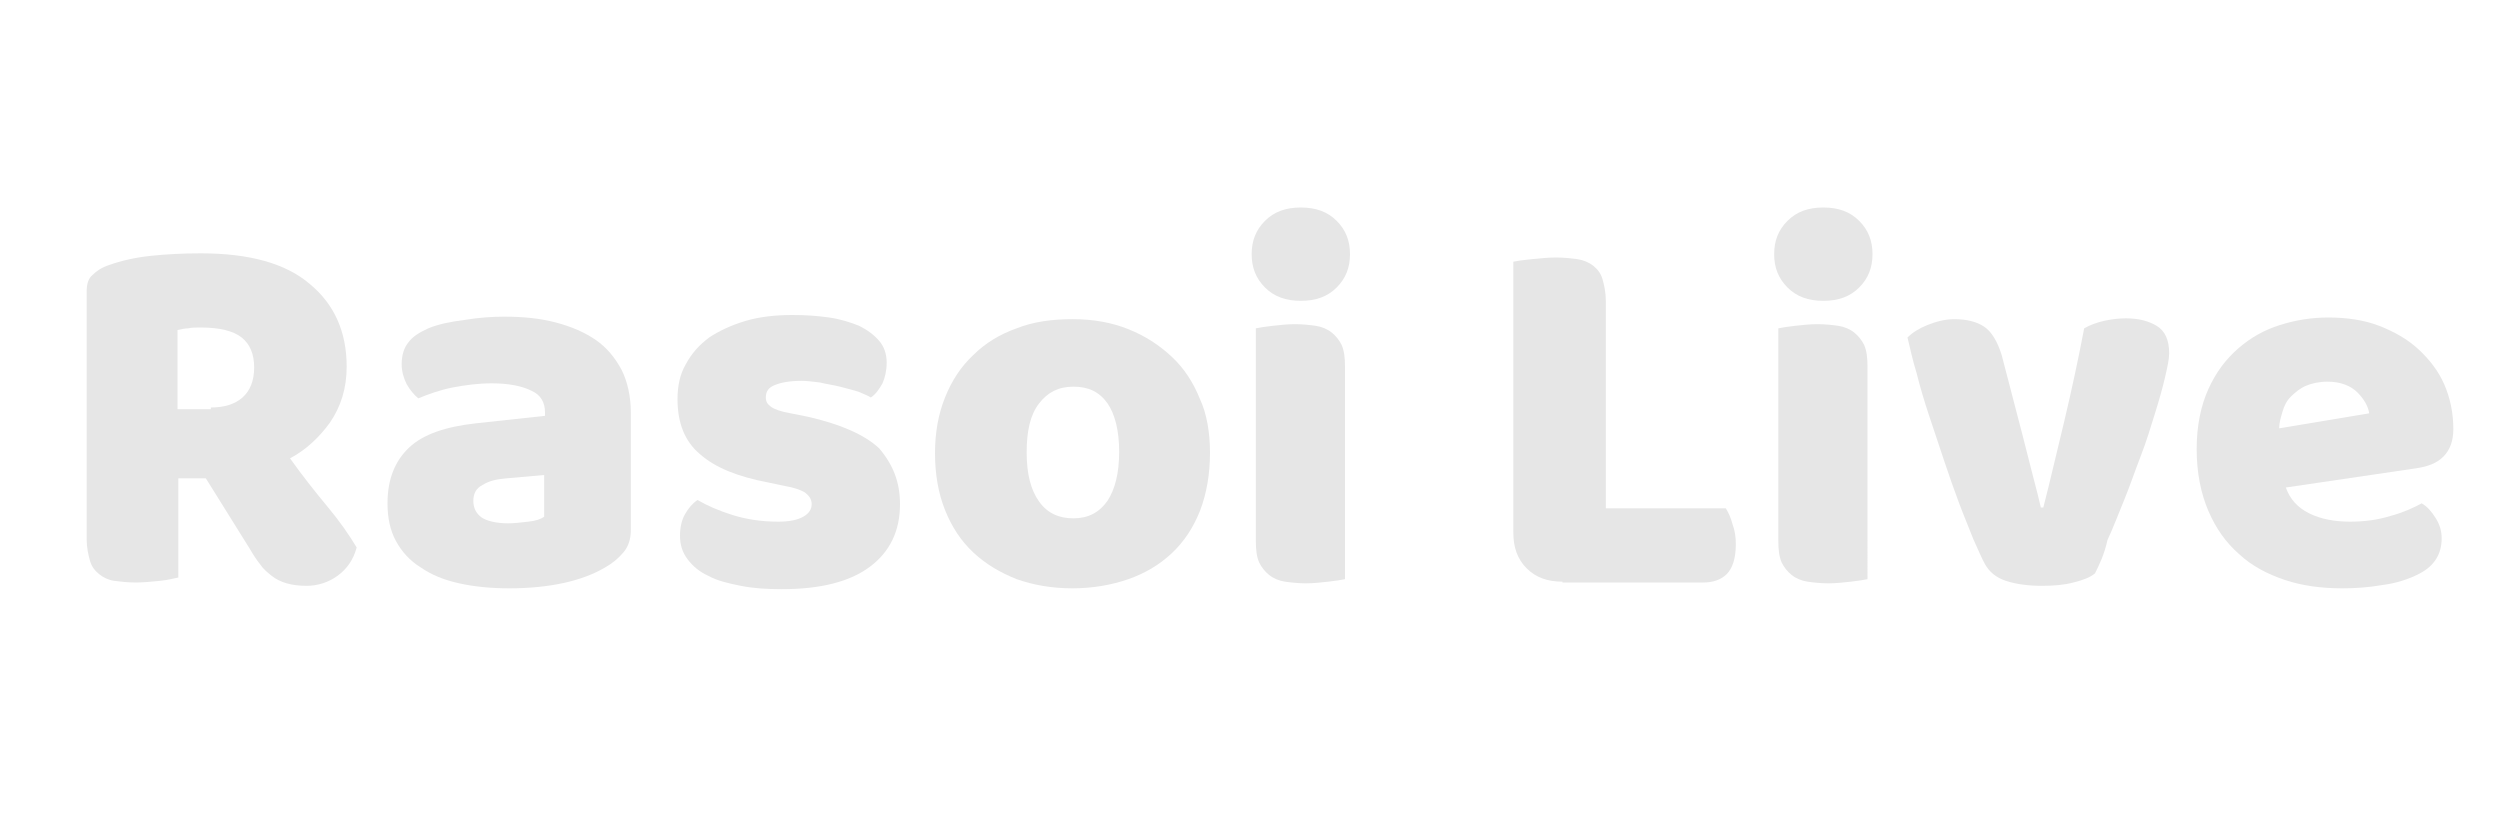 <?xml version="1.0" encoding="utf-8"?>
<!-- Generator: Adobe Illustrator 21.0.0, SVG Export Plug-In . SVG Version: 6.00 Build 0)  -->
<svg version="1.1" id="Layer_1" xmlns="http://www.w3.org/2000/svg" xmlns:xlink="http://www.w3.org/1999/xlink" x="0px" y="0px"
	 viewBox="0 0 300 100" style="enable-background:new 0 0 300 100;" xml:space="preserve">
<style type="text/css">
	.st0{fill:#E6E6E6;}
</style>
<g>
	<path class="st0" d="M21.4,57.2v12.1c-0.5,0.1-1.2,0.3-2.2,0.4c-1,0.1-2,0.2-2.9,0.2c-1,0-1.8-0.1-2.6-0.2
		c-0.7-0.1-1.3-0.4-1.8-0.8c-0.5-0.4-0.9-0.9-1.1-1.6s-0.4-1.6-0.4-2.6V35c0-0.9,0.2-1.6,0.7-2c0.5-0.5,1.1-0.9,2-1.2
		c1.4-0.5,3.1-0.9,5-1.1c1.9-0.2,3.9-0.3,6-0.3c5.8,0,10.2,1.2,13.1,3.7c2.9,2.4,4.4,5.7,4.4,9.9c0,2.6-0.7,4.8-2,6.7
		c-1.3,1.8-2.9,3.3-4.8,4.3c1.5,2.1,3,4,4.5,5.8c1.5,1.8,2.6,3.4,3.5,4.9c-0.4,1.5-1.2,2.6-2.3,3.4c-1.1,0.8-2.4,1.2-3.7,1.2
		c-0.9,0-1.7-0.1-2.4-0.3c-0.7-0.2-1.3-0.5-1.8-0.9s-1-0.8-1.4-1.4c-0.4-0.5-0.8-1.1-1.2-1.8l-5.3-8.5H21.4z M25.3,48.9
		c1.6,0,2.9-0.4,3.8-1.2c0.9-0.8,1.4-2,1.4-3.6c0-1.6-0.5-2.8-1.5-3.6c-1-0.8-2.7-1.2-4.9-1.2c-0.6,0-1.1,0-1.5,0.1
		c-0.4,0-0.8,0.1-1.3,0.2v9.5H25.3z"/>
	<path class="st0" d="M60.5,38c2.3,0,4.3,0.2,6.2,0.7c1.9,0.5,3.5,1.2,4.8,2.1c1.3,0.9,2.3,2.1,3.1,3.6c0.7,1.4,1.1,3.2,1.1,5.1
		v14.1c0,1.1-0.3,2-0.9,2.7c-0.6,0.7-1.3,1.3-2.2,1.8c-2.7,1.6-6.6,2.5-11.5,2.5c-2.2,0-4.2-0.2-6-0.6c-1.8-0.4-3.3-1-4.6-1.9
		c-1.3-0.8-2.3-1.9-3-3.2c-0.7-1.3-1-2.8-1-4.5c0-2.9,0.9-5.1,2.6-6.7c1.7-1.6,4.4-2.5,8-2.9l8.3-0.9v-0.4c0-1.2-0.5-2.1-1.6-2.6
		C62.6,46.3,61,46,59,46c-1.6,0-3.1,0.2-4.7,0.5c-1.5,0.3-2.9,0.8-4.1,1.3c-0.5-0.4-1-1-1.4-1.7c-0.4-0.8-0.6-1.6-0.6-2.4
		c0-1.1,0.3-2,0.8-2.6c0.5-0.7,1.3-1.2,2.4-1.7c1.2-0.5,2.7-0.8,4.3-1C57.5,38.1,59.1,38,60.5,38z M61,62.8c0.7,0,1.5-0.1,2.4-0.2
		c0.9-0.1,1.5-0.3,1.9-0.6v-5l-4.5,0.4c-1.2,0.1-2.1,0.3-2.9,0.8c-0.8,0.4-1.1,1.1-1.1,1.9s0.3,1.5,1,2C58.4,62.5,59.5,62.8,61,62.8
		z"/>
	<path class="st0" d="M108,60.5c0,3.2-1.2,5.7-3.6,7.5c-2.4,1.8-5.9,2.7-10.6,2.7c-1.8,0-3.4-0.1-4.9-0.4c-1.5-0.3-2.8-0.6-3.9-1.2
		c-1.1-0.5-1.9-1.2-2.5-2c-0.6-0.8-0.9-1.7-0.9-2.8c0-1,0.2-1.9,0.6-2.6c0.4-0.7,0.9-1.3,1.5-1.7c1.2,0.7,2.6,1.3,4.2,1.8
		c1.6,0.5,3.4,0.8,5.5,0.8c1.3,0,2.3-0.2,3-0.6c0.7-0.4,1-0.9,1-1.5c0-0.6-0.3-1-0.8-1.4c-0.5-0.3-1.3-0.6-2.5-0.8l-1.9-0.4
		c-3.7-0.7-6.4-1.8-8.2-3.4c-1.8-1.5-2.7-3.7-2.7-6.6c0-1.6,0.3-3,1-4.2c0.7-1.3,1.6-2.3,2.8-3.2c1.2-0.8,2.7-1.5,4.4-2
		s3.6-0.7,5.6-0.7c1.6,0,3,0.1,4.4,0.3c1.4,0.2,2.6,0.6,3.6,1c1,0.5,1.8,1.1,2.4,1.8c0.6,0.7,0.9,1.6,0.9,2.6c0,1-0.2,1.8-0.5,2.5
		c-0.4,0.7-0.8,1.3-1.4,1.7c-0.3-0.2-0.8-0.4-1.5-0.7c-0.7-0.2-1.4-0.4-2.2-0.6c-0.8-0.2-1.6-0.3-2.4-0.5c-0.8-0.1-1.6-0.2-2.2-0.2
		c-1.4,0-2.5,0.2-3.2,0.5c-0.8,0.3-1.1,0.8-1.1,1.5c0,0.5,0.2,0.8,0.6,1.1s1.2,0.6,2.4,0.8l2,0.4c4,0.9,6.9,2.2,8.6,3.8
		C107.2,55.8,108,57.9,108,60.5z"/>
	<path class="st0" d="M145.2,54.3c0,2.6-0.4,4.9-1.2,7c-0.8,2-1.9,3.7-3.4,5.1s-3.2,2.4-5.2,3.1c-2,0.7-4.3,1.1-6.7,1.1
		c-2.5,0-4.7-0.4-6.7-1.1c-2-0.8-3.7-1.8-5.2-3.2s-2.6-3.1-3.4-5.1c-0.8-2-1.2-4.3-1.2-6.8c0-2.5,0.4-4.7,1.2-6.7
		c0.8-2,1.9-3.7,3.4-5.1c1.4-1.4,3.2-2.5,5.2-3.2c2-0.8,4.3-1.1,6.7-1.1c2.5,0,4.7,0.4,6.7,1.2c2,0.8,3.7,1.9,5.2,3.3
		s2.6,3.1,3.4,5.1C144.8,49.6,145.2,51.9,145.2,54.3z M123.2,54.3c0,2.6,0.5,4.5,1.5,5.9c1,1.4,2.4,2,4.1,2c1.8,0,3.1-0.7,4.1-2.1
		c0.9-1.4,1.4-3.3,1.4-5.9c0-2.5-0.5-4.5-1.4-5.8c-1-1.4-2.3-2-4.1-2s-3.1,0.7-4.1,2C123.6,49.8,123.2,51.8,123.2,54.3z"/>
	<path class="st0" d="M150.2,30.5c0-1.6,0.5-2.9,1.6-4c1.1-1.1,2.5-1.6,4.3-1.6c1.8,0,3.2,0.5,4.3,1.6c1.1,1.1,1.6,2.4,1.6,4
		c0,1.6-0.5,2.9-1.6,4c-1.1,1.1-2.5,1.6-4.3,1.6c-1.8,0-3.2-0.5-4.3-1.6C150.7,33.4,150.2,32.1,150.2,30.5z M161.4,69.5
		c-0.5,0.1-1.1,0.2-2,0.3c-0.9,0.1-1.8,0.2-2.7,0.2c-0.9,0-1.8-0.1-2.5-0.2c-0.7-0.1-1.4-0.4-1.9-0.8c-0.5-0.4-0.9-0.9-1.2-1.5
		c-0.3-0.7-0.4-1.5-0.4-2.6V39.4c0.5-0.1,1.1-0.2,2-0.3c0.9-0.1,1.8-0.2,2.7-0.2c0.9,0,1.8,0.1,2.5,0.2c0.7,0.1,1.4,0.4,1.9,0.8
		s0.9,0.9,1.2,1.5c0.3,0.7,0.4,1.5,0.4,2.6V69.5z"/>
	<path class="st0" d="M187.5,69.8c-1.8,0-3.2-0.5-4.3-1.6s-1.6-2.5-1.6-4.3V31.4c0.5-0.1,1.2-0.2,2.2-0.3c1-0.1,2-0.2,2.9-0.2
		c1,0,1.8,0.1,2.6,0.2c0.7,0.1,1.4,0.4,1.9,0.8c0.5,0.4,0.9,0.9,1.1,1.6s0.4,1.6,0.4,2.6v24.9h14.4c0.3,0.5,0.6,1.1,0.8,1.9
		c0.3,0.8,0.4,1.6,0.4,2.4c0,1.7-0.4,2.9-1.1,3.6c-0.7,0.7-1.7,1-2.8,1H187.5z"/>
	<path class="st0" d="M212.9,30.5c0-1.6,0.5-2.9,1.6-4c1.1-1.1,2.5-1.6,4.3-1.6c1.8,0,3.2,0.5,4.3,1.6c1.1,1.1,1.6,2.4,1.6,4
		c0,1.6-0.5,2.9-1.6,4c-1.1,1.1-2.5,1.6-4.3,1.6c-1.8,0-3.2-0.5-4.3-1.6C213.4,33.4,212.9,32.1,212.9,30.5z M224.1,69.5
		c-0.5,0.1-1.1,0.2-2,0.3c-0.9,0.1-1.8,0.2-2.7,0.2c-0.9,0-1.8-0.1-2.5-0.2c-0.7-0.1-1.4-0.4-1.9-0.8c-0.5-0.4-0.9-0.9-1.2-1.5
		c-0.3-0.7-0.4-1.5-0.4-2.6V39.4c0.5-0.1,1.1-0.2,2-0.3c0.9-0.1,1.8-0.2,2.7-0.2c0.9,0,1.8,0.1,2.5,0.2c0.7,0.1,1.4,0.4,1.9,0.8
		s0.9,0.9,1.2,1.5c0.3,0.7,0.4,1.5,0.4,2.6V69.5z"/>
	<path class="st0" d="M251.4,68.8c-0.6,0.5-1.4,0.8-2.6,1.1c-1.1,0.3-2.4,0.4-3.8,0.4c-1.6,0-3.1-0.2-4.3-0.6c-1.2-0.4-2-1.1-2.5-2
		c-0.4-0.7-0.8-1.7-1.4-3c-0.5-1.3-1.1-2.7-1.7-4.3c-0.6-1.6-1.2-3.3-1.8-5.1c-0.6-1.8-1.2-3.6-1.8-5.4c-0.6-1.8-1.1-3.5-1.5-5.1
		c-0.5-1.6-0.8-3.1-1.1-4.3c0.6-0.6,1.4-1.1,2.4-1.5c1-0.4,2.1-0.7,3.2-0.7c1.5,0,2.7,0.3,3.6,0.9c0.9,0.6,1.6,1.8,2.1,3.4l2.5,9.6
		c0.5,1.9,0.9,3.6,1.3,5.1c0.4,1.5,0.7,2.7,0.9,3.6h0.3c0.8-3.1,1.6-6.6,2.5-10.3c0.9-3.8,1.7-7.5,2.4-11.2c0.7-0.4,1.5-0.7,2.4-0.9
		c0.9-0.2,1.8-0.3,2.6-0.3c1.5,0,2.7,0.3,3.7,0.9c1,0.6,1.5,1.7,1.5,3.3c0,0.7-0.2,1.6-0.5,2.9c-0.3,1.3-0.7,2.7-1.2,4.3
		c-0.5,1.6-1,3.3-1.7,5.1c-0.7,1.8-1.3,3.6-2,5.3c-0.7,1.7-1.3,3.3-2,4.8C252.5,66.6,251.9,67.8,251.4,68.8z"/>
	<path class="st0" d="M281.1,70.6c-2.5,0-4.8-0.3-6.9-1c-2.1-0.7-4-1.7-5.5-3.1c-1.6-1.4-2.8-3.1-3.7-5.2c-0.9-2.1-1.4-4.6-1.4-7.4
		c0-2.8,0.5-5.2,1.4-7.2c0.9-2,2.1-3.6,3.6-4.9c1.5-1.3,3.1-2.2,5-2.8c1.9-0.6,3.8-0.9,5.8-0.9c2.2,0,4.3,0.3,6.1,1s3.4,1.6,4.7,2.8
		c1.3,1.2,2.4,2.6,3.1,4.2c0.7,1.6,1.1,3.4,1.1,5.4c0,1.4-0.4,2.5-1.2,3.3c-0.8,0.8-1.9,1.2-3.3,1.4l-15.6,2.3
		c0.5,1.4,1.4,2.4,2.8,3.1c1.4,0.7,3.1,1,4.9,1c1.7,0,3.3-0.2,4.9-0.7c1.5-0.4,2.8-1,3.7-1.5c0.7,0.4,1.2,1,1.7,1.8
		c0.5,0.8,0.7,1.6,0.7,2.4c0,1.9-0.9,3.3-2.6,4.2c-1.3,0.7-2.9,1.2-4.5,1.4C284.2,70.5,282.6,70.6,281.1,70.6z M279.3,45.8
		c-1,0-1.9,0.2-2.6,0.5c-0.7,0.3-1.3,0.8-1.8,1.3c-0.5,0.5-0.8,1.1-1,1.8c-0.2,0.7-0.4,1.3-0.4,2l10.8-1.8c-0.1-0.8-0.6-1.7-1.4-2.5
		C282.1,46.3,280.9,45.8,279.3,45.8z"/>
</g>
</svg>
